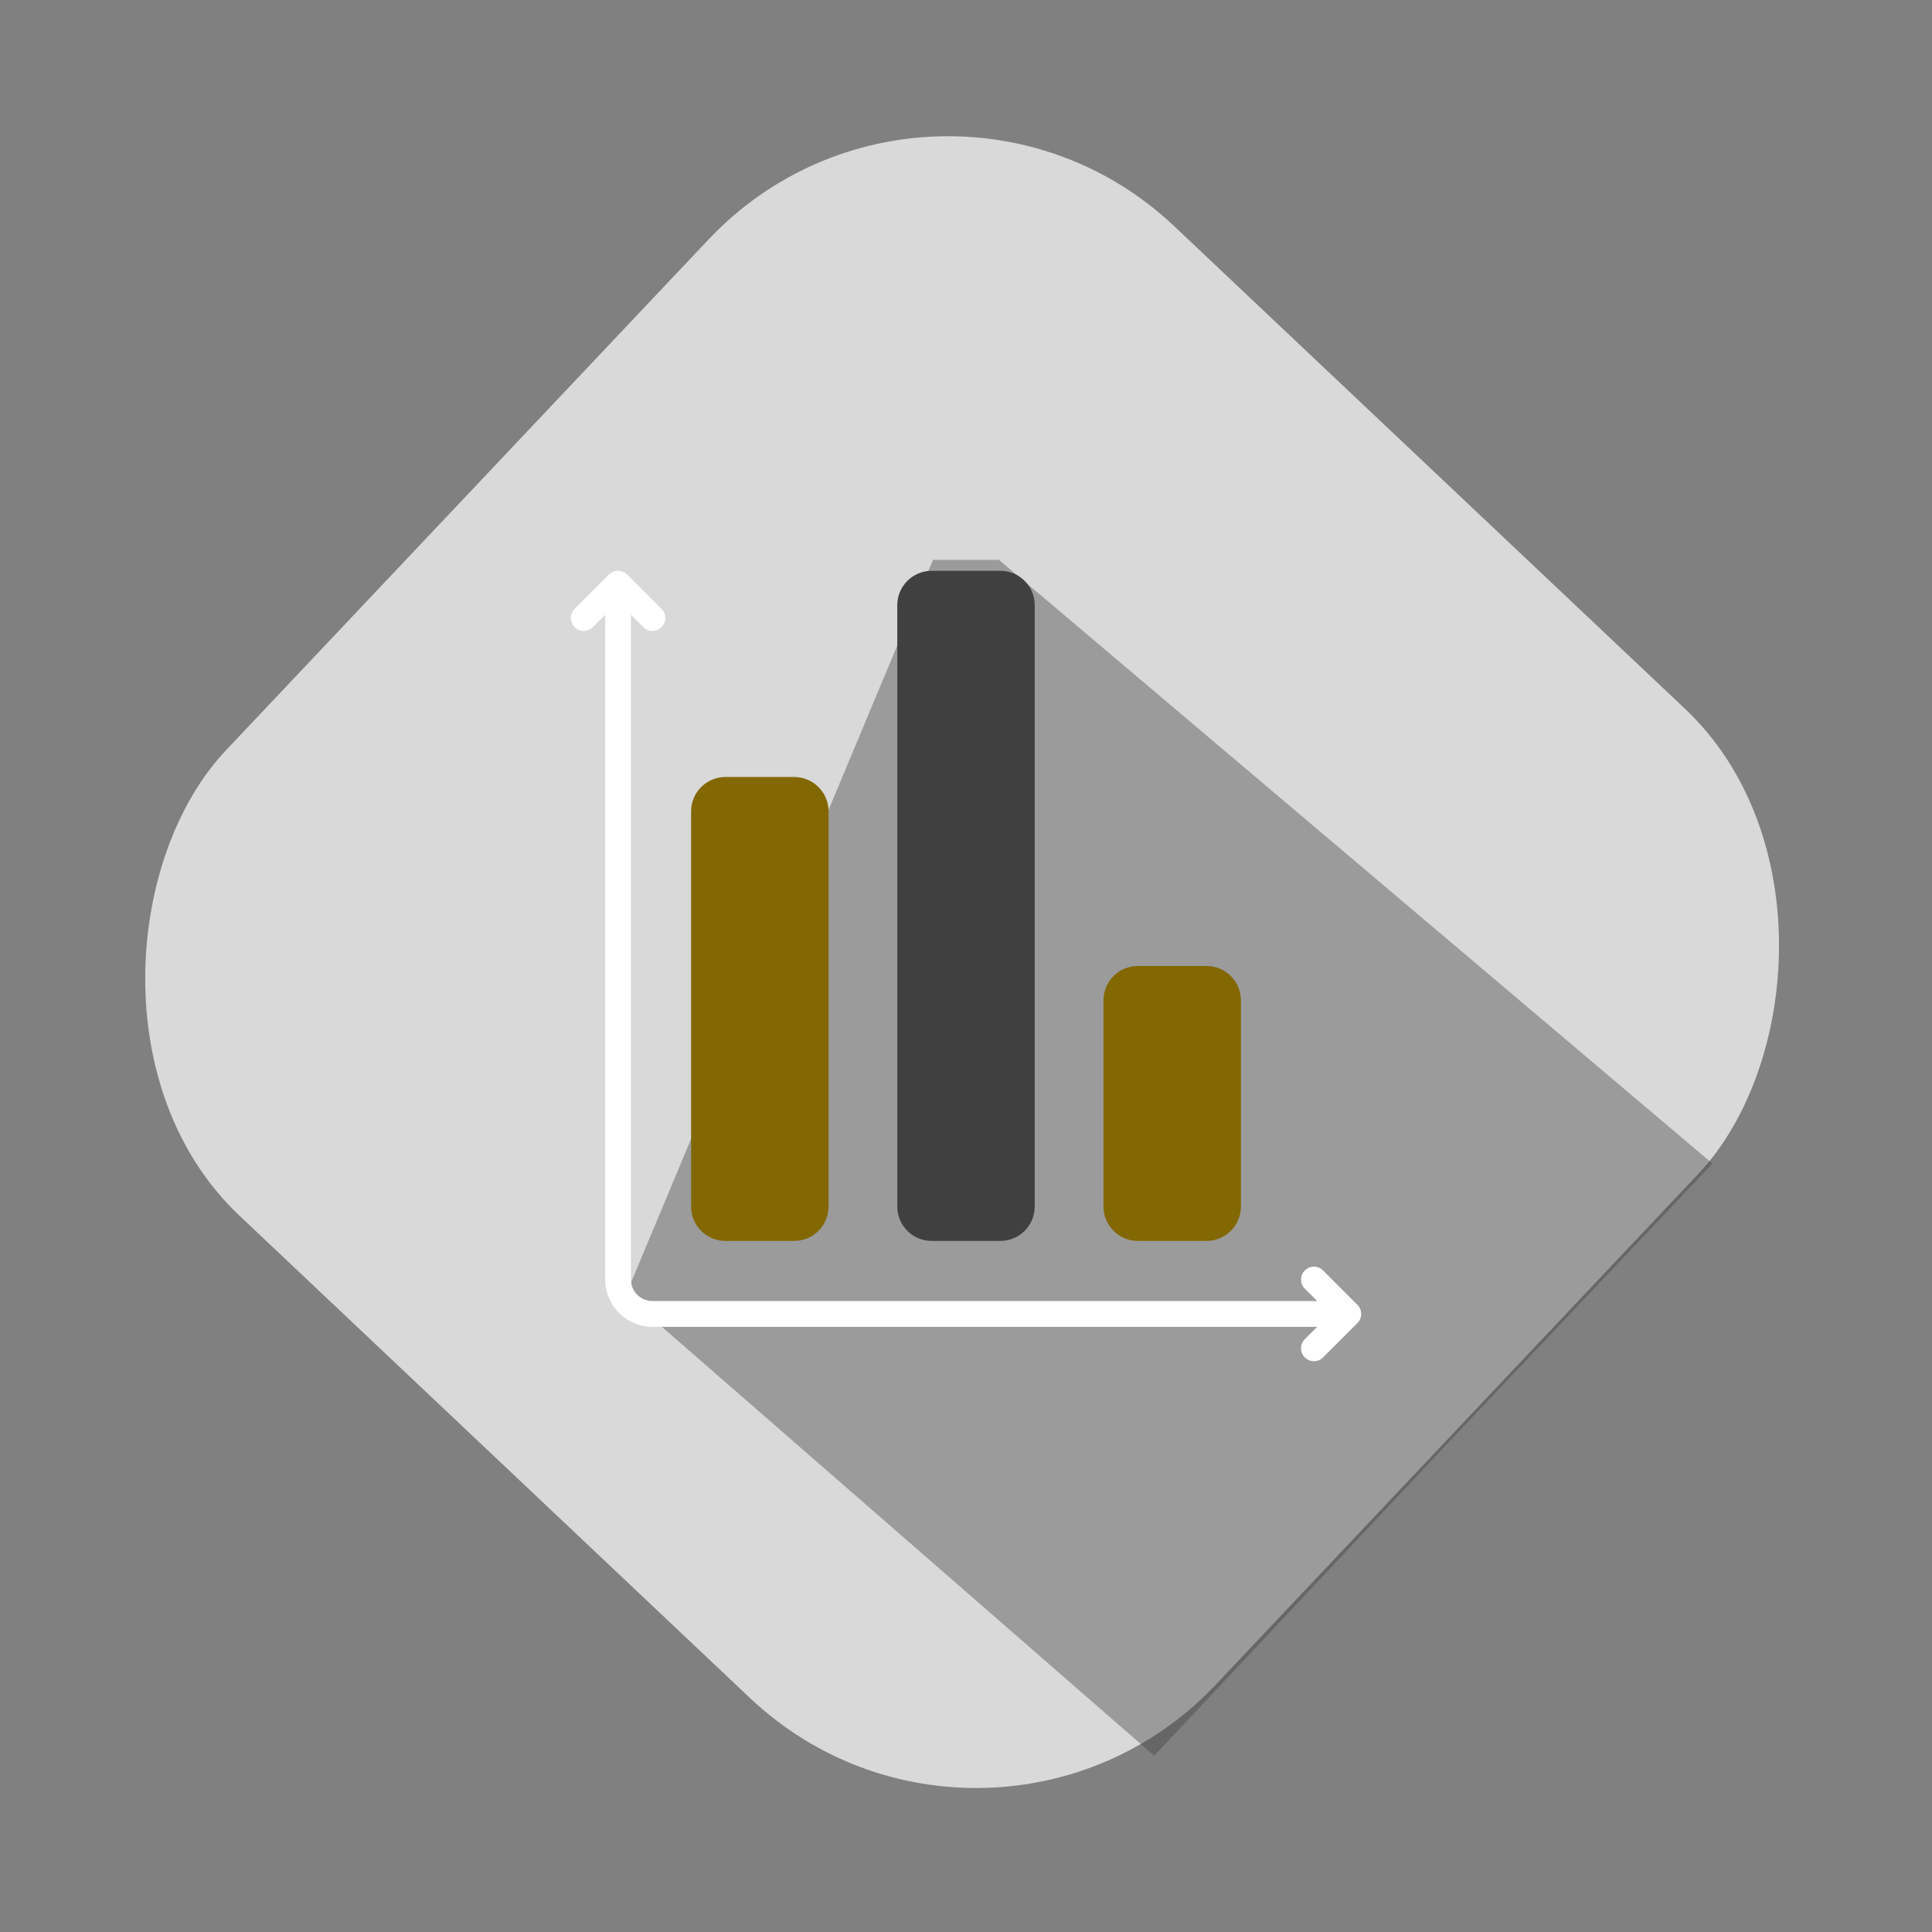 <svg width="88" height="88" viewBox="0 0 88 88" fill="none" xmlns="http://www.w3.org/2000/svg">
<rect x="0" y="0" width="88" height="88" fill="#808080" stroke="none"/>
<rect x="42.579" width="62" height="62" rx="15" transform="rotate(43.374 42.579 0)" fill="#D9D9D9"/>
<path d="M45.5 25.5L78 53L66.189 65.473L52.574 79.973L28.5 59L42.5 25.5L45.5 25.5Z" fill="#404040" fill-opacity="0.4"/>
<g clip-path="url(#clip0_109_6)">
<path d="M61.828 60.263L60.263 61.828C60.148 61.943 59.998 62 59.848 62C59.697 62 59.547 61.943 59.432 61.828C59.203 61.599 59.203 61.227 59.432 60.998L59.996 60.435H29.717C28.531 60.435 27.565 59.469 27.565 58.283V28.004L27.002 28.567C26.773 28.797 26.401 28.797 26.172 28.567C25.943 28.338 25.943 27.966 26.172 27.737L27.737 26.172C27.966 25.943 28.338 25.943 28.567 26.172L30.132 27.737C30.362 27.966 30.362 28.338 30.132 28.567C30.018 28.682 29.867 28.739 29.717 28.739C29.567 28.739 29.417 28.682 29.302 28.567L28.739 28.004V58.283C28.739 58.822 29.178 59.261 29.717 59.261H59.996L59.433 58.698C59.203 58.468 59.203 58.097 59.433 57.867C59.662 57.638 60.033 57.638 60.263 57.867L61.828 59.433C62.057 59.662 62.057 60.034 61.828 60.263Z" fill="white"/>
<path d="M45.565 56.522H42.435C41.57 56.522 40.87 55.821 40.87 54.956V27.565C40.87 26.701 41.57 26 42.435 26H45.565C46.43 26 47.13 26.701 47.13 27.565V54.956C47.13 55.821 46.43 56.522 45.565 56.522Z" fill="#404040"/>
<path d="M36.174 56.522H33.044C32.179 56.522 31.478 55.821 31.478 54.956V36.956C31.478 36.092 32.179 35.391 33.044 35.391H36.174C37.038 35.391 37.739 36.092 37.739 36.956V54.956C37.739 55.821 37.038 56.522 36.174 56.522Z" fill="#836700"/>
<path d="M54.956 56.522H51.826C50.962 56.522 50.261 55.821 50.261 54.956V45.565C50.261 44.701 50.962 44 51.826 44H54.956C55.821 44 56.522 44.701 56.522 45.565V54.956C56.522 55.821 55.821 56.522 54.956 56.522Z" fill="#836700"/>
</g>
<defs>
<clipPath id="clip0_109_6">
<rect width="36" height="36" fill="white" transform="translate(26 26)"/>
</clipPath>
</defs>
</svg>
